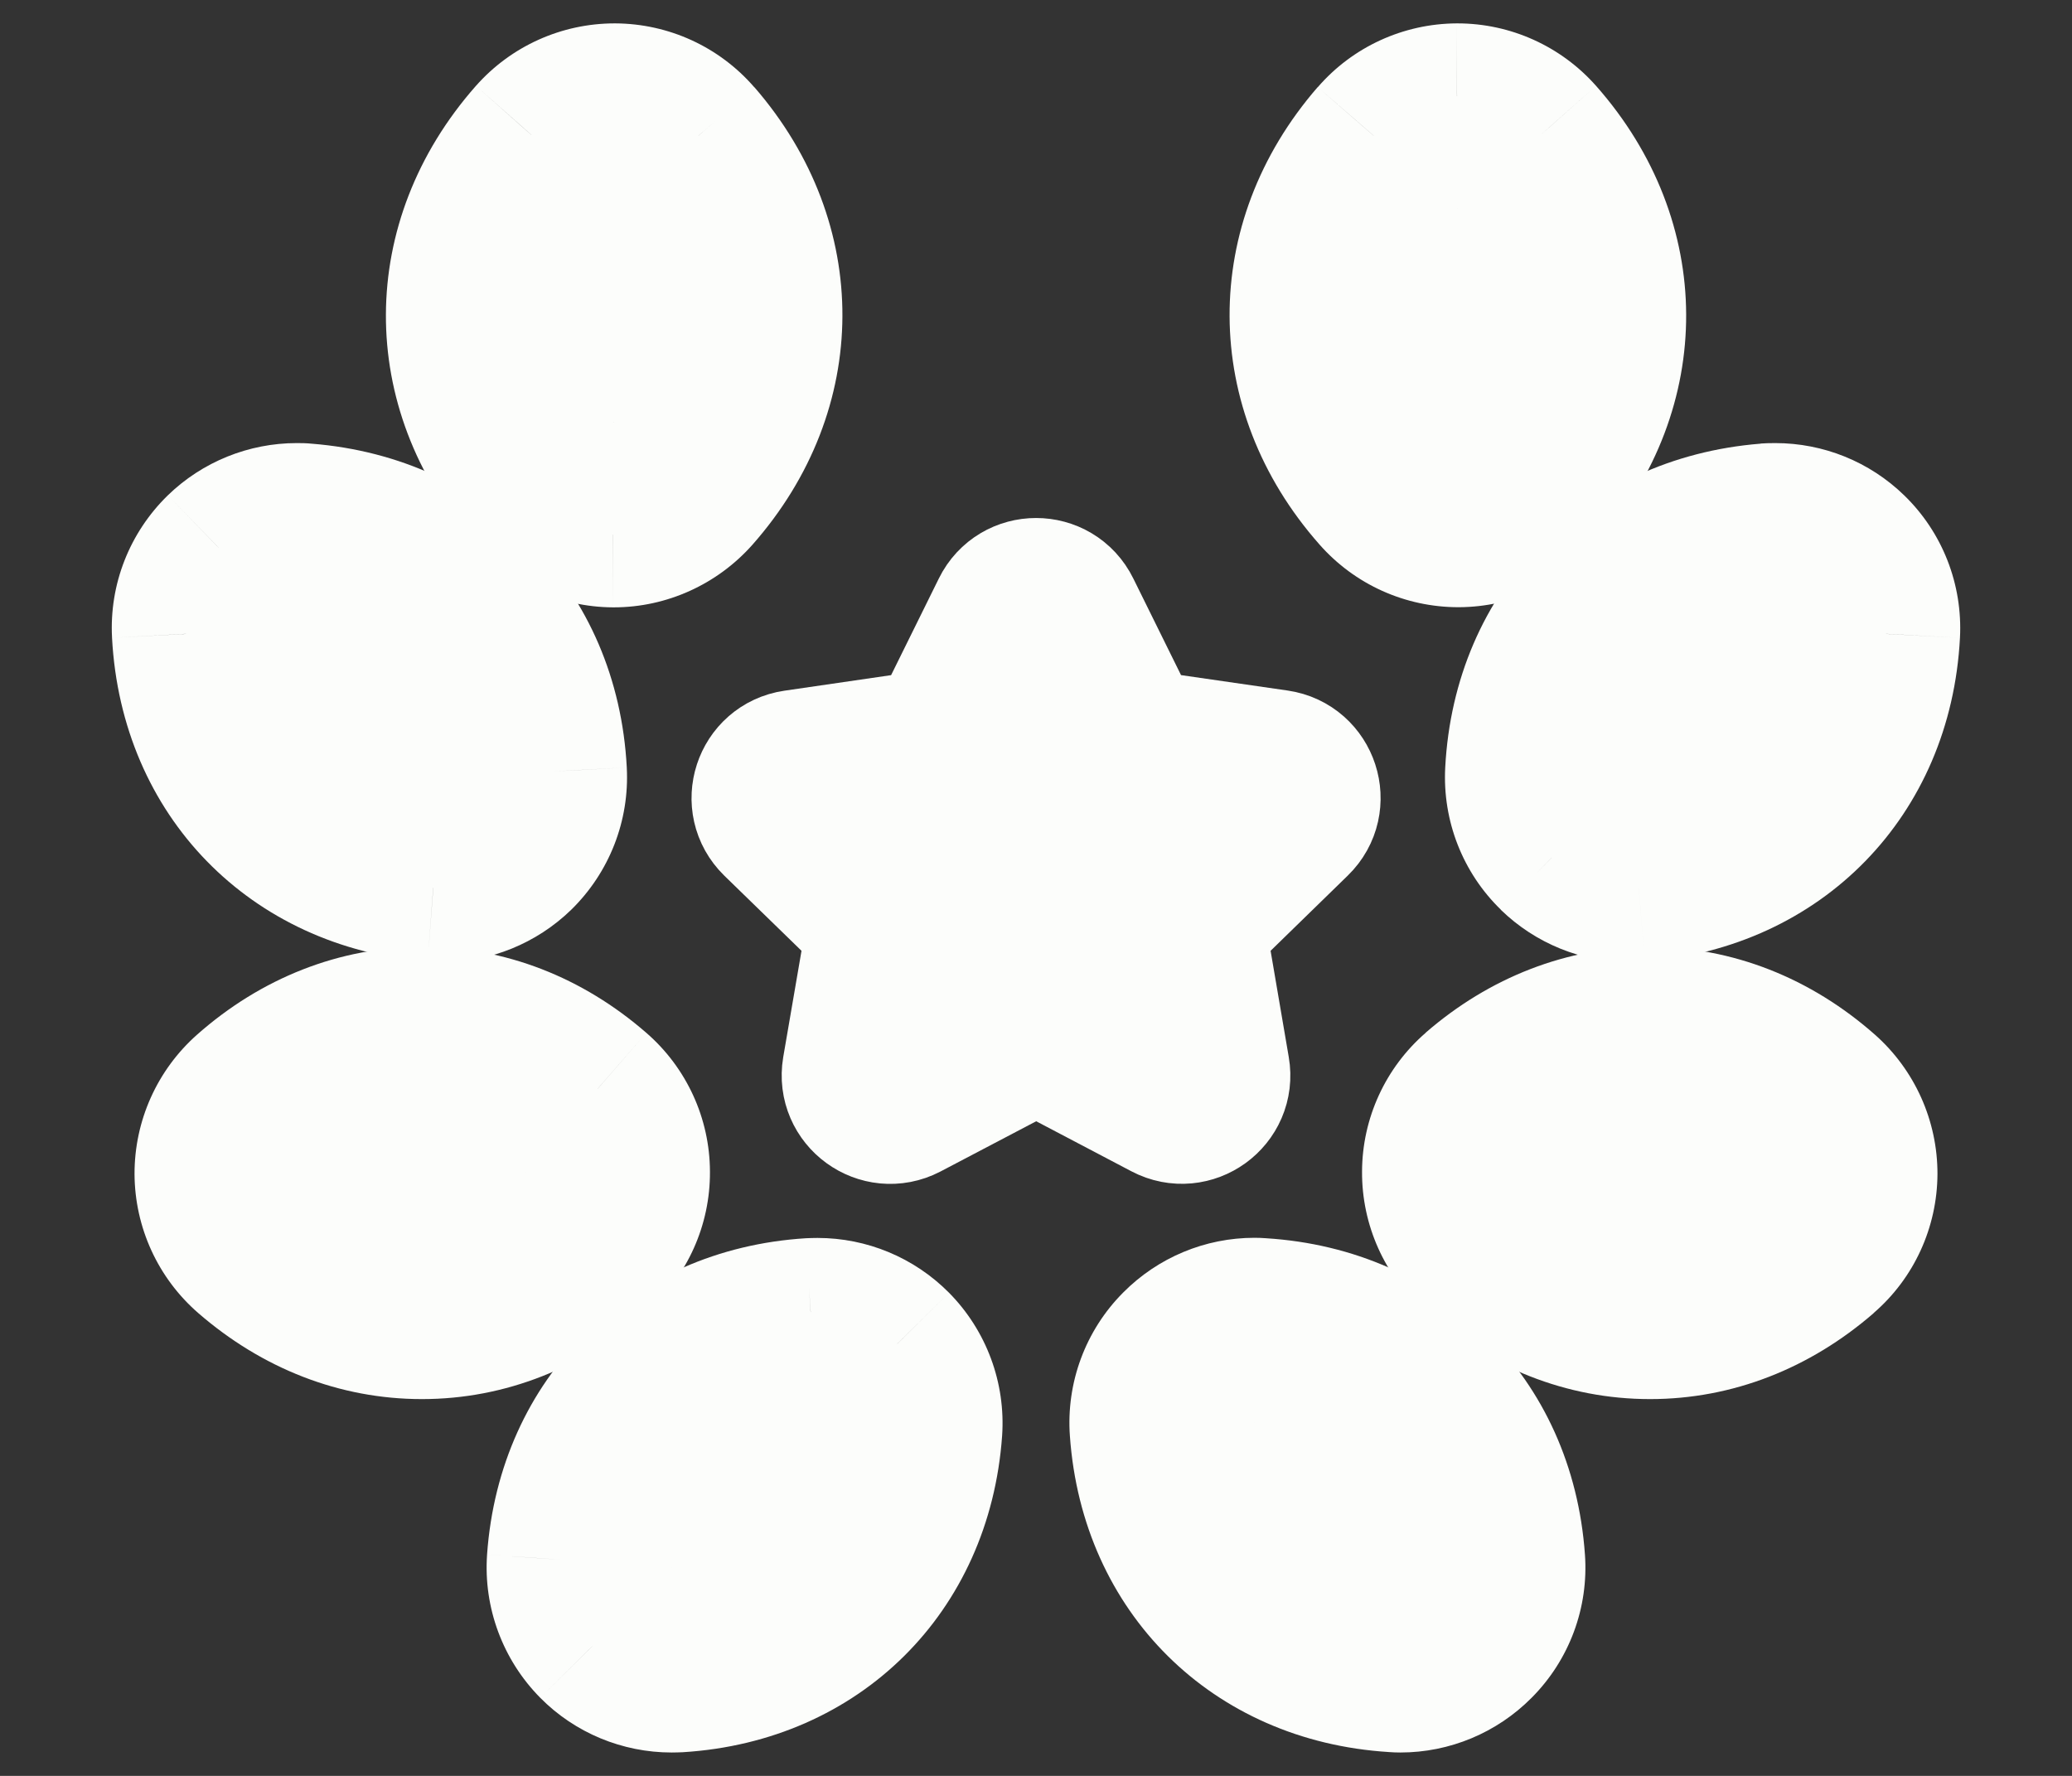 <svg xmlns="http://www.w3.org/2000/svg" width="14" height="12" viewBox="0 0 14 12" fill="none">
    <rect x="0" y="0" width="14" height="12" fill="#333333" stroke="none"/>
    <path fill-rule="evenodd" clip-rule="evenodd" d="M7 7.011L7.877 7.472C8.048 7.562 8.248 7.417 8.215 7.227L8.048 6.25L8.758 5.558C8.896 5.424 8.82 5.189 8.629 5.161L7.648 5.019L7.209 4.13C7.124 3.957 6.877 3.957 6.792 4.13L6.353 5.019L5.372 5.162C5.181 5.19 5.105 5.424 5.243 5.559L5.953 6.25L5.785 7.227C5.753 7.417 5.952 7.562 6.123 7.473L7.001 7.012" fill="#FCFDFB"/>
    <path d="M7 7.011L7.877 7.472C8.048 7.562 8.248 7.417 8.215 7.227L8.048 6.25L8.758 5.558C8.896 5.424 8.82 5.189 8.629 5.161L7.648 5.019L7.209 4.13C7.124 3.957 6.877 3.957 6.792 4.13L6.353 5.019L5.372 5.162C5.181 5.19 5.105 5.424 5.243 5.559L5.953 6.25L5.785 7.227C5.753 7.417 5.952 7.562 6.123 7.473L7.001 7.012" stroke="#FCFDFB" stroke-linecap="round" stroke-linejoin="round"/>
    <path fill-rule="evenodd" clip-rule="evenodd" d="M5.477 8.866C5.493 8.865 5.508 8.865 5.524 8.865C5.723 8.865 5.915 8.944 6.056 9.087C6.208 9.24 6.287 9.452 6.272 9.668C6.205 10.61 5.527 11.282 4.584 11.341C4.569 11.342 4.553 11.342 4.538 11.342C4.338 11.342 4.146 11.263 4.005 11.12C3.853 10.967 3.775 10.755 3.79 10.539C3.857 9.597 4.535 8.925 5.477 8.866ZM5.524 9.615C5.484 10.175 5.099 10.557 4.538 10.592C4.578 10.031 4.963 9.65 5.524 9.615Z" fill="#FCFDFB"/>
    <path d="M5.477 8.866L5.508 9.365L5.51 9.365L5.477 8.866ZM6.056 9.087L5.701 9.438L5.701 9.439L6.056 9.087ZM6.272 9.668L6.771 9.703L6.771 9.703L6.272 9.668ZM4.584 11.341L4.553 10.842L4.552 10.842L4.584 11.341ZM4.005 11.12L4.361 10.769L4.361 10.768L4.005 11.12ZM3.79 10.539L3.291 10.504L3.291 10.505L3.79 10.539ZM5.524 9.615L6.023 9.65L6.063 9.08L5.493 9.116L5.524 9.615ZM4.538 10.592L4.04 10.557L4 11.127L4.57 11.091L4.538 10.592ZM5.524 8.365C5.498 8.365 5.471 8.366 5.445 8.367L5.51 9.365C5.514 9.365 5.519 9.365 5.524 9.365V8.365ZM6.412 8.735C6.176 8.497 5.856 8.365 5.524 8.365V9.365C5.591 9.365 5.654 9.391 5.701 9.438L6.412 8.735ZM6.771 9.703C6.796 9.344 6.665 8.991 6.412 8.735L5.701 9.439C5.752 9.49 5.778 9.561 5.773 9.633L6.771 9.703ZM4.615 11.84C5.808 11.766 6.686 10.895 6.771 9.703L5.773 9.632C5.724 10.325 5.246 10.799 4.553 10.842L4.615 11.84ZM4.538 11.842C4.564 11.842 4.59 11.841 4.617 11.84L4.552 10.842C4.547 10.842 4.543 10.842 4.538 10.842V11.842ZM3.65 11.472C3.885 11.71 4.206 11.842 4.538 11.842V10.842C4.471 10.842 4.407 10.816 4.361 10.769L3.65 11.472ZM3.291 10.505C3.266 10.863 3.397 11.216 3.65 11.472L4.361 10.768C4.31 10.717 4.284 10.646 4.289 10.574L3.291 10.505ZM5.446 8.367C4.254 8.441 3.376 9.312 3.291 10.504L4.289 10.575C4.338 9.882 4.816 9.408 5.508 9.365L5.446 8.367ZM5.025 9.58C5.013 9.752 4.951 9.87 4.875 9.946C4.798 10.022 4.679 10.082 4.507 10.093L4.57 11.091C4.958 11.067 5.313 10.919 5.579 10.656C5.845 10.392 5.995 10.039 6.023 9.65L5.025 9.58ZM5.037 10.627C5.049 10.455 5.111 10.337 5.188 10.261C5.264 10.185 5.383 10.125 5.555 10.114L5.493 9.116C5.104 9.14 4.75 9.288 4.484 9.551C4.218 9.815 4.067 10.168 4.04 10.557L5.037 10.627Z" fill="#FCFDFB"/>
    <path fill-rule="evenodd" clip-rule="evenodd" d="M1.663 7.366C2.01 7.06 2.423 6.898 2.856 6.898C3.285 6.898 3.694 7.056 4.039 7.356C4.202 7.498 4.296 7.704 4.297 7.92C4.298 8.136 4.206 8.342 4.044 8.485C3.697 8.792 3.284 8.954 2.851 8.954C2.422 8.954 2.013 8.795 1.668 8.495C1.504 8.353 1.41 8.148 1.409 7.932C1.408 7.715 1.501 7.509 1.663 7.366ZM3.548 7.923C3.337 7.739 3.096 7.648 2.856 7.648C2.614 7.648 2.371 7.741 2.159 7.928C2.37 8.112 2.611 8.203 2.851 8.203C3.093 8.203 3.336 8.11 3.548 7.923Z" fill="#FCFDFB"/>
    <path d="M1.663 7.366L1.994 7.741L1.994 7.741L1.663 7.366ZM4.039 7.356L3.711 7.733L3.711 7.734L4.039 7.356ZM4.297 7.92L4.797 7.917V7.917L4.297 7.92ZM4.044 8.485L3.713 8.11L3.713 8.11L4.044 8.485ZM1.668 8.495L1.34 8.873L1.34 8.873L1.668 8.495ZM1.409 7.932L0.909 7.934L0.909 7.934L1.409 7.932ZM3.548 7.923L3.878 8.297L4.307 7.92L3.876 7.545L3.548 7.923ZM2.159 7.928L1.828 7.553L1.4 7.931L1.831 8.305L2.159 7.928ZM2.856 6.398C2.292 6.398 1.763 6.61 1.332 6.991L1.994 7.741C2.256 7.509 2.553 7.398 2.856 7.398V6.398ZM4.367 6.979C3.937 6.605 3.414 6.398 2.856 6.398V7.398C3.156 7.398 3.45 7.507 3.711 7.733L4.367 6.979ZM4.797 7.917C4.796 7.557 4.639 7.215 4.367 6.979L3.711 7.734C3.765 7.781 3.797 7.85 3.797 7.922L4.797 7.917ZM4.375 8.86C4.645 8.621 4.799 8.278 4.797 7.917L3.797 7.922C3.798 7.994 3.767 8.063 3.713 8.11L4.375 8.86ZM2.851 9.454C3.415 9.454 3.943 9.241 4.375 8.86L3.713 8.11C3.45 8.342 3.154 8.454 2.851 8.454V9.454ZM1.34 8.873C1.77 9.246 2.293 9.454 2.851 9.454V8.454C2.551 8.454 2.257 8.344 1.996 8.117L1.34 8.873ZM0.909 7.934C0.911 8.294 1.067 8.636 1.34 8.873L1.996 8.118C1.941 8.07 1.91 8.001 1.909 7.929L0.909 7.934ZM1.332 6.991C1.062 7.23 0.908 7.573 0.909 7.934L1.909 7.929C1.909 7.857 1.94 7.788 1.994 7.741L1.332 6.991ZM2.856 8.148C2.964 8.148 3.09 8.187 3.22 8.3L3.876 7.545C3.583 7.291 3.228 7.148 2.856 7.148V8.148ZM2.49 8.303C2.62 8.188 2.748 8.148 2.856 8.148V7.148C2.48 7.148 2.122 7.294 1.828 7.553L2.49 8.303ZM2.851 7.703C2.743 7.703 2.616 7.663 2.487 7.551L1.831 8.305C2.124 8.56 2.478 8.703 2.851 8.703V7.703ZM3.217 7.548C3.087 7.662 2.959 7.703 2.851 7.703V8.703C3.227 8.703 3.585 8.557 3.878 8.297L3.217 7.548Z" fill="#FCFDFB"/>
    <path fill-rule="evenodd" clip-rule="evenodd" d="M1.482 3.706C1.623 3.57 1.811 3.494 2.005 3.494C2.025 3.494 2.045 3.494 2.065 3.496C3.014 3.572 3.686 4.262 3.736 5.213C3.747 5.429 3.665 5.639 3.51 5.79C3.37 5.926 3.182 6.002 2.987 6.002C2.967 6.002 2.947 6.001 2.927 6C1.978 5.924 1.307 5.234 1.256 4.283C1.245 4.067 1.327 3.857 1.482 3.706ZM2.005 4.244C2.573 4.289 2.957 4.683 2.987 5.252C2.419 5.207 2.036 4.813 2.005 4.244Z" fill="#FCFDFB"/>
    <path d="M1.482 3.706L1.134 3.347L1.133 3.348L1.482 3.706ZM2.065 3.496L2.015 3.994L2.025 3.994L2.065 3.496ZM3.736 5.213L4.235 5.187L4.235 5.186L3.736 5.213ZM3.51 5.79L3.859 6.148L3.859 6.148L3.51 5.79ZM2.927 6L2.887 6.498L2.89 6.498L2.927 6ZM1.256 4.283L0.757 4.308L0.757 4.31L1.256 4.283ZM2.005 4.244L2.045 3.745L1.475 3.699L1.506 4.27L2.005 4.244ZM2.987 5.252L2.947 5.75L3.517 5.796L3.486 5.225L2.987 5.252ZM2.005 2.994C1.681 2.994 1.368 3.12 1.134 3.347L1.831 4.065C1.878 4.019 1.941 3.994 2.005 3.994V2.994ZM2.115 2.999C2.071 2.994 2.032 2.994 2.005 2.994V3.994C2.011 3.994 2.015 3.994 2.016 3.994C2.018 3.994 2.018 3.994 2.015 3.994L2.115 2.999ZM4.235 5.186C4.172 3.985 3.304 3.093 2.105 2.998L2.025 3.994C2.724 4.05 3.2 4.538 3.237 5.239L4.235 5.186ZM3.859 6.148C4.117 5.896 4.254 5.546 4.235 5.187L3.237 5.238C3.24 5.311 3.213 5.381 3.161 5.431L3.859 6.148ZM2.987 6.502C3.312 6.502 3.625 6.375 3.859 6.148L3.162 5.431C3.115 5.477 3.052 5.502 2.987 5.502V6.502ZM2.89 6.498C2.918 6.5 2.951 6.502 2.987 6.502V5.502C2.983 5.502 2.977 5.502 2.965 5.501L2.89 6.498ZM0.757 4.31C0.821 5.511 1.689 6.402 2.887 6.498L2.967 5.501C2.268 5.445 1.793 4.957 1.755 4.257L0.757 4.31ZM1.133 3.348C0.875 3.6 0.738 3.949 0.757 4.308L1.755 4.258C1.752 4.185 1.779 4.114 1.831 4.064L1.133 3.348ZM1.965 4.742C2.141 4.756 2.262 4.82 2.339 4.9C2.417 4.98 2.478 5.103 2.488 5.279L3.486 5.225C3.465 4.833 3.319 4.473 3.056 4.203C2.792 3.932 2.437 3.777 2.045 3.745L1.965 4.742ZM3.027 4.754C2.851 4.74 2.731 4.675 2.653 4.595C2.575 4.515 2.514 4.393 2.504 4.217L1.506 4.27C1.527 4.663 1.673 5.022 1.936 5.293C2.2 5.564 2.555 5.719 2.947 5.75L3.027 4.754Z" fill="#FCFDFB"/>
    <path fill-rule="evenodd" clip-rule="evenodd" d="M3.59 0.912C3.733 0.751 3.938 0.658 4.153 0.658H4.156C4.372 0.659 4.577 0.753 4.719 0.917C5.353 1.647 5.349 2.625 4.709 3.35C4.567 3.511 4.362 3.604 4.147 3.604H4.144C3.927 3.603 3.722 3.509 3.58 3.345C2.946 2.615 2.95 1.637 3.59 0.912ZM4.153 1.408C4.536 1.85 4.534 2.415 4.147 2.854C3.763 2.412 3.765 1.847 4.153 1.408Z" fill="#FCFDFB"/>
    <path d="M3.59 0.912L3.216 0.58L3.215 0.581L3.59 0.912ZM4.156 0.658L4.158 0.158H4.156V0.658ZM4.719 0.917L4.341 1.244L4.342 1.245L4.719 0.917ZM4.709 3.35L5.084 3.681L5.084 3.681L4.709 3.35ZM4.144 3.604L4.141 4.104H4.144V3.604ZM3.58 3.345L3.203 3.673L3.203 3.673L3.58 3.345ZM4.153 1.408L4.53 1.08L4.156 0.649L3.778 1.077L4.153 1.408ZM4.147 2.854L3.769 3.181L4.144 3.613L4.522 3.184L4.147 2.854ZM4.153 0.158C3.794 0.158 3.453 0.312 3.216 0.58L3.965 1.243C4.012 1.189 4.081 1.158 4.153 1.158V0.158ZM4.156 0.158H4.153V1.158H4.156V0.158ZM5.097 0.59C4.86 0.316 4.518 0.16 4.158 0.158L4.153 1.158C4.226 1.158 4.294 1.19 4.341 1.244L5.097 0.59ZM5.084 3.681C5.89 2.768 5.895 1.508 5.097 0.589L4.342 1.245C4.811 1.786 4.809 2.482 4.334 3.019L5.084 3.681ZM4.147 4.104C4.505 4.104 4.846 3.949 5.084 3.681L4.335 3.019C4.287 3.073 4.218 3.104 4.147 3.104V4.104ZM4.144 4.104H4.147V3.104H4.144V4.104ZM3.203 3.673C3.439 3.945 3.781 4.102 4.141 4.104L4.146 3.104C4.073 3.103 4.005 3.072 3.958 3.017L3.203 3.673ZM3.215 0.581C2.41 1.494 2.404 2.754 3.203 3.673L3.958 3.017C3.488 2.476 3.491 1.78 3.965 1.242L3.215 0.581ZM3.775 1.736C3.896 1.875 3.939 2.012 3.939 2.13C3.938 2.248 3.893 2.385 3.772 2.523L4.522 3.184C4.787 2.883 4.937 2.518 4.939 2.134C4.94 1.75 4.793 1.383 4.53 1.08L3.775 1.736ZM4.524 2.526C4.404 2.387 4.36 2.25 4.361 2.132C4.361 2.014 4.406 1.877 4.528 1.739L3.778 1.077C3.512 1.378 3.362 1.743 3.361 2.128C3.359 2.512 3.506 2.878 3.769 3.181L4.524 2.526Z" fill="#FCFDFB"/>
    <path fill-rule="evenodd" clip-rule="evenodd" d="M7.944 9.086C8.085 8.944 8.277 8.864 8.476 8.864C8.492 8.864 8.507 8.865 8.523 8.866C9.466 8.925 10.143 9.597 10.21 10.539C10.226 10.755 10.147 10.966 9.995 11.12C9.853 11.262 9.662 11.342 9.462 11.342C9.447 11.342 9.431 11.341 9.415 11.341C8.473 11.282 7.795 10.61 7.728 9.668C7.713 9.452 7.791 9.24 7.944 9.086ZM8.476 9.614C9.037 9.649 9.422 10.031 9.461 10.592C8.9 10.557 8.515 10.175 8.476 9.614Z" fill="#FCFDFB"/>
    <path d="M7.944 9.086L8.298 9.439L8.298 9.439L7.944 9.086ZM8.523 8.866L8.49 9.365L8.492 9.365L8.523 8.866ZM10.21 10.539L9.711 10.574L9.711 10.575L10.21 10.539ZM9.995 11.12L9.64 10.768L9.64 10.768L9.995 11.12ZM9.415 11.341L9.448 10.841L9.446 10.841L9.415 11.341ZM7.728 9.668L8.227 9.632L8.227 9.632L7.728 9.668ZM8.476 9.614L8.507 9.115L7.937 9.08L7.977 9.65L8.476 9.614ZM9.461 10.592L9.43 11.091L10 11.127L9.96 10.557L9.461 10.592ZM8.476 8.364C8.143 8.364 7.824 8.497 7.589 8.734L8.298 9.439C8.346 9.391 8.41 9.364 8.476 9.364V8.364ZM8.555 8.367C8.528 8.365 8.502 8.364 8.476 8.364V9.364C8.481 9.364 8.486 9.365 8.49 9.365L8.555 8.367ZM10.709 10.504C10.625 9.312 9.747 8.441 8.553 8.367L8.492 9.365C9.184 9.408 9.662 9.882 9.711 10.574L10.709 10.504ZM10.349 11.472C10.604 11.216 10.735 10.863 10.709 10.503L9.711 10.575C9.716 10.646 9.69 10.717 9.64 10.768L10.349 11.472ZM9.462 11.842C9.795 11.842 10.114 11.709 10.349 11.472L9.64 10.768C9.592 10.816 9.528 10.842 9.462 10.842V11.842ZM9.383 11.839C9.41 11.841 9.436 11.842 9.462 11.842V10.842C9.457 10.842 9.453 10.842 9.448 10.841L9.383 11.839ZM7.229 9.703C7.313 10.895 8.191 11.765 9.385 11.839L9.446 10.841C8.754 10.799 8.276 10.324 8.227 9.632L7.229 9.703ZM7.589 8.734C7.334 8.99 7.203 9.344 7.229 9.703L8.227 9.632C8.222 9.56 8.248 9.49 8.298 9.439L7.589 8.734ZM8.445 10.114C8.617 10.124 8.735 10.185 8.812 10.261C8.889 10.337 8.951 10.455 8.963 10.627L9.96 10.557C9.933 10.168 9.782 9.815 9.516 9.551C9.251 9.287 8.896 9.14 8.507 9.115L8.445 10.114ZM9.493 10.093C9.32 10.082 9.202 10.021 9.125 9.945C9.049 9.869 8.987 9.751 8.975 9.579L7.977 9.65C8.005 10.038 8.155 10.392 8.421 10.655C8.687 10.919 9.042 11.067 9.43 11.091L9.493 10.093Z" fill="#FCFDFB"/>
    <path fill-rule="evenodd" clip-rule="evenodd" d="M9.961 7.356C10.307 7.056 10.716 6.898 11.144 6.898C11.578 6.898 11.99 7.06 12.337 7.366C12.499 7.509 12.592 7.716 12.591 7.932C12.59 8.148 12.496 8.354 12.332 8.495C11.987 8.795 11.578 8.954 11.149 8.954C10.716 8.954 10.303 8.792 9.956 8.485C9.794 8.342 9.702 8.136 9.703 7.92C9.704 7.703 9.798 7.498 9.961 7.356ZM11.841 7.928C11.629 7.741 11.387 7.648 11.144 7.648C10.904 7.648 10.664 7.739 10.453 7.923C10.665 8.11 10.907 8.203 11.15 8.203C11.39 8.203 11.63 8.111 11.841 7.928Z" fill="#FCFDFB"/>
    <path d="M9.961 7.356L10.288 7.734L10.289 7.734L9.961 7.356ZM12.337 7.366L12.006 7.741L12.006 7.741L12.337 7.366ZM12.591 7.932L12.091 7.929V7.929L12.591 7.932ZM12.332 8.495L12.005 8.117L12.004 8.117L12.332 8.495ZM9.956 8.485L10.287 8.11L10.287 8.11L9.956 8.485ZM9.703 7.92L10.203 7.922V7.922L9.703 7.92ZM11.841 7.928L12.169 8.306L12.601 7.931L12.172 7.553L11.841 7.928ZM10.453 7.923L10.124 7.545L9.694 7.92L10.122 8.297L10.453 7.923ZM11.144 6.398C10.587 6.398 10.063 6.605 9.633 6.978L10.289 7.734C10.55 7.507 10.845 7.398 11.144 7.398V6.398ZM12.668 6.991C12.236 6.61 11.708 6.398 11.144 6.398V7.398C11.447 7.398 11.744 7.509 12.006 7.741L12.668 6.991ZM13.091 7.934C13.092 7.574 12.938 7.23 12.668 6.991L12.006 7.741C12.06 7.788 12.091 7.857 12.091 7.929L13.091 7.934ZM12.659 8.873C12.933 8.637 13.089 8.294 13.091 7.934L12.091 7.929C12.09 8.002 12.059 8.07 12.005 8.117L12.659 8.873ZM11.149 9.454C11.707 9.454 12.23 9.246 12.66 8.873L12.004 8.117C11.743 8.344 11.449 8.454 11.149 8.454V9.454ZM9.625 8.86C10.057 9.241 10.585 9.454 11.149 9.454V8.454C10.846 8.454 10.55 8.342 10.287 8.11L9.625 8.86ZM9.203 7.917C9.201 8.277 9.355 8.621 9.625 8.86L10.287 8.11C10.233 8.063 10.202 7.994 10.203 7.922L9.203 7.917ZM9.634 6.978C9.361 7.214 9.204 7.557 9.203 7.917L10.203 7.922C10.203 7.849 10.235 7.781 10.288 7.734L9.634 6.978ZM11.144 8.148C11.253 8.148 11.38 8.188 11.51 8.303L12.172 7.553C11.878 7.294 11.521 7.148 11.144 7.148V8.148ZM10.781 8.3C10.91 8.187 11.036 8.148 11.144 8.148V7.148C10.772 7.148 10.417 7.291 10.124 7.545L10.781 8.3ZM11.15 7.703C11.041 7.703 10.914 7.662 10.783 7.548L10.122 8.297C10.416 8.557 10.773 8.703 11.15 8.703V7.703ZM11.514 7.55C11.384 7.663 11.257 7.703 11.15 7.703V8.703C11.522 8.703 11.877 8.559 12.169 8.306L11.514 7.55Z" fill="#FCFDFB"/>
    <path fill-rule="evenodd" clip-rule="evenodd" d="M11.935 3.496C11.955 3.495 11.975 3.494 11.995 3.494C12.19 3.494 12.377 3.569 12.518 3.706C12.673 3.857 12.755 4.067 12.744 4.283C12.694 5.234 12.022 5.924 11.073 6C11.053 6.001 11.033 6.002 11.013 6.002C10.819 6.002 10.63 5.927 10.49 5.79C10.335 5.639 10.252 5.429 10.264 5.213C10.315 4.262 10.986 3.572 11.935 3.496ZM11.995 4.244C11.965 4.813 11.581 5.207 11.013 5.252C11.043 4.683 11.427 4.289 11.995 4.244Z" fill="#FCFDFB"/>
    <path d="M11.935 3.496L11.898 2.997L11.895 2.998L11.935 3.496ZM12.518 3.706L12.169 4.064L12.17 4.065L12.518 3.706ZM12.744 4.283L12.245 4.256L12.245 4.257L12.744 4.283ZM11.073 6L11.11 6.498L11.113 6.498L11.073 6ZM10.49 5.79L10.839 5.432L10.838 5.431L10.49 5.79ZM10.264 5.213L10.763 5.239L10.763 5.239L10.264 5.213ZM11.995 4.244L12.494 4.27L12.524 3.7L11.955 3.745L11.995 4.244ZM11.013 5.252L10.514 5.226L10.484 5.796L11.053 5.75L11.013 5.252ZM11.995 2.994C11.959 2.994 11.925 2.995 11.898 2.997L11.972 3.995C11.985 3.994 11.991 3.994 11.995 3.994V2.994ZM12.867 3.348C12.632 3.119 12.319 2.994 11.995 2.994V3.994C12.06 3.994 12.123 4.019 12.169 4.064L12.867 3.348ZM13.243 4.31C13.262 3.949 13.125 3.598 12.866 3.347L12.17 4.065C12.221 4.115 12.248 4.185 12.245 4.256L13.243 4.31ZM11.113 6.498C12.312 6.402 13.18 5.511 13.243 4.31L12.245 4.257C12.207 4.957 11.732 5.445 11.033 5.501L11.113 6.498ZM11.013 6.502C11.049 6.502 11.082 6.5 11.11 6.498L11.036 5.501C11.024 5.502 11.017 5.502 11.013 5.502V6.502ZM10.141 6.148C10.376 6.376 10.689 6.502 11.013 6.502V5.502C10.948 5.502 10.885 5.477 10.839 5.432L10.141 6.148ZM9.765 5.186C9.746 5.546 9.883 5.897 10.142 6.148L10.838 5.431C10.787 5.381 10.759 5.311 10.763 5.239L9.765 5.186ZM11.895 2.998C10.696 3.094 9.828 3.985 9.765 5.186L10.763 5.239C10.8 4.538 11.276 4.05 11.975 3.994L11.895 2.998ZM11.496 4.217C11.486 4.393 11.425 4.515 11.348 4.595C11.27 4.675 11.149 4.74 10.973 4.754L11.053 5.75C11.445 5.719 11.8 5.564 12.064 5.293C12.328 5.022 12.474 4.663 12.494 4.27L11.496 4.217ZM11.512 5.278C11.522 5.102 11.583 4.98 11.66 4.9C11.738 4.82 11.859 4.756 12.035 4.742L11.955 3.745C11.563 3.777 11.208 3.932 10.944 4.203C10.68 4.473 10.534 4.833 10.514 5.226L11.512 5.278Z" fill="#FCFDFB"/>
    <path fill-rule="evenodd" clip-rule="evenodd" d="M9.845 0.658H9.848C10.063 0.658 10.268 0.751 10.41 0.912C11.05 1.637 11.054 2.614 10.42 3.345C10.278 3.508 10.073 3.602 9.857 3.603H9.854C9.638 3.603 9.434 3.511 9.291 3.35C8.651 2.625 8.647 1.647 9.281 0.917C9.423 0.753 9.629 0.659 9.845 0.658ZM9.848 1.408C10.235 1.847 10.237 2.412 9.854 2.853C9.467 2.415 9.464 1.85 9.848 1.408Z" fill="#FCFDFB"/>
    <path d="M9.845 0.658V0.158L9.842 0.158L9.845 0.658ZM10.41 0.912L10.785 0.581L10.784 0.58L10.41 0.912ZM10.42 3.345L10.798 3.672L10.798 3.672L10.42 3.345ZM9.857 3.603V4.103L9.859 4.103L9.857 3.603ZM9.291 3.35L9.666 3.019L9.666 3.019L9.291 3.35ZM9.281 0.917L8.904 0.589L8.903 0.589L9.281 0.917ZM9.848 1.408L10.223 1.077L9.844 0.649L9.47 1.08L9.848 1.408ZM9.854 2.853L9.479 3.184L9.857 3.612L10.231 3.181L9.854 2.853ZM9.848 0.158H9.845V1.158H9.848V0.158ZM10.784 0.58C10.547 0.312 10.206 0.158 9.848 0.158V1.158C9.919 1.158 9.988 1.189 10.036 1.243L10.784 0.58ZM10.798 3.672C11.596 2.753 11.591 1.494 10.785 0.581L10.035 1.242C10.509 1.78 10.512 2.475 10.043 3.017L10.798 3.672ZM9.859 4.103C10.219 4.101 10.561 3.945 10.798 3.672L10.043 3.017C9.995 3.071 9.927 3.103 9.854 3.103L9.859 4.103ZM9.854 4.103H9.857V3.103H9.854V4.103ZM8.916 3.68C9.154 3.95 9.495 4.103 9.854 4.103V3.103C9.781 3.103 9.713 3.072 9.666 3.019L8.916 3.68ZM8.903 0.589C8.105 1.508 8.11 2.768 8.916 3.68L9.666 3.019C9.192 2.482 9.189 1.786 9.659 1.244L8.903 0.589ZM9.842 0.158C9.483 0.16 9.14 0.316 8.904 0.589L9.659 1.244C9.706 1.19 9.775 1.158 9.847 1.158L9.842 0.158ZM9.473 1.739C9.594 1.877 9.639 2.013 9.64 2.132C9.64 2.25 9.597 2.386 9.476 2.525L10.231 3.181C10.494 2.878 10.641 2.512 10.639 2.127C10.638 1.743 10.488 1.378 10.223 1.077L9.473 1.739ZM10.229 2.522C10.107 2.384 10.062 2.248 10.062 2.13C10.061 2.012 10.105 1.875 10.225 1.736L9.47 1.08C9.207 1.383 9.06 1.75 9.062 2.134C9.063 2.518 9.213 2.883 9.479 3.184L10.229 2.522Z" fill="#FCFDFB"/>
</svg>